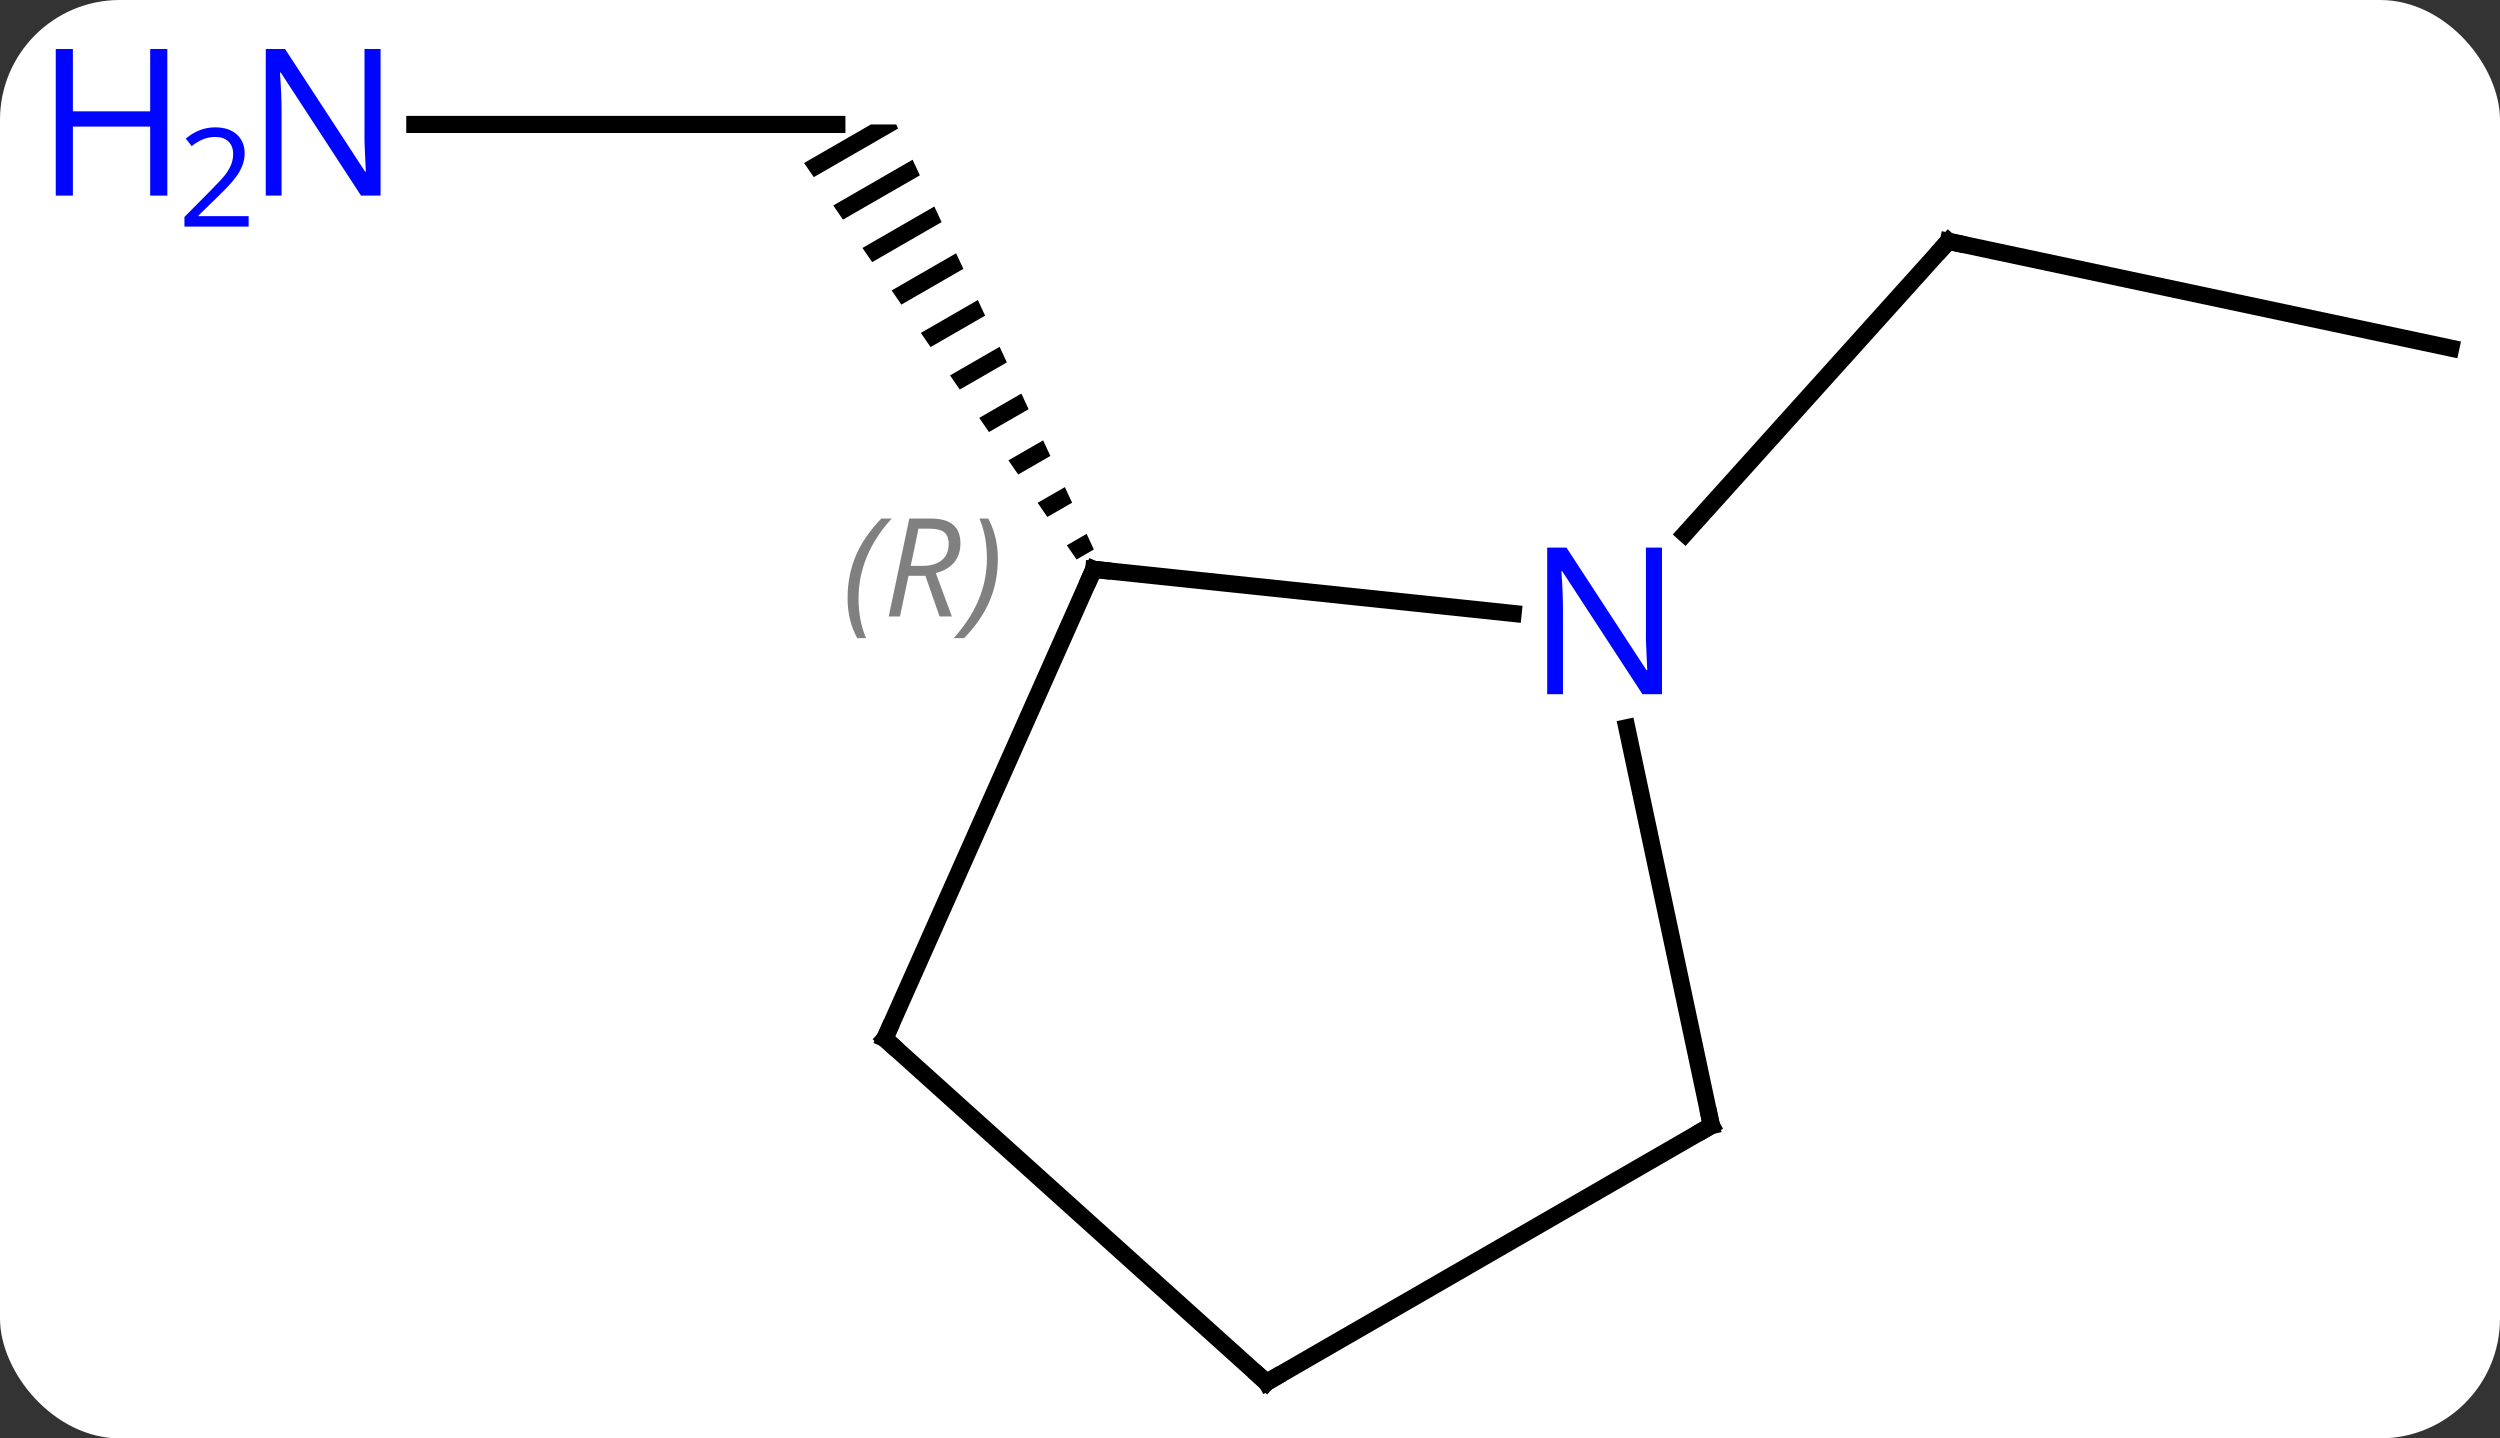 <svg width="146" viewBox="0 0 146 84" style="fill-opacity:1; color-rendering:auto; color-interpolation:auto; text-rendering:auto; stroke:black; stroke-linecap:square; stroke-miterlimit:10; shape-rendering:auto; stroke-opacity:1; fill:black; stroke-dasharray:none; font-weight:normal; stroke-width:1; font-family:'Open Sans'; font-style:normal; stroke-linejoin:miter; font-size:12; stroke-dashoffset:0; image-rendering:auto;" height="84" class="cas-substance-image" xmlns:xlink="http://www.w3.org/1999/xlink" xmlns="http://www.w3.org/2000/svg"><rect x="0" y="0" width="146" height="84" fill="#333333" stroke="none"/><svg class="cas-substance-single-component"><rect y="0" x="0" width="146" stroke="none" ry="7" rx="7" height="84" fill="white" class="cas-substance-group"/><svg y="0" x="0" width="146" viewBox="0 0 146 84" style="fill:black;" height="84" class="cas-substance-single-component-image"><svg><g><g transform="translate(81,44)" style="text-rendering:geometricPrecision; color-rendering:optimizeQuality; color-interpolation:linearRGB; stroke-linecap:butt; image-rendering:optimizeQuality;"><line y2="-36.732" y1="-36.732" x2="-56.775" x1="-32.127" style="fill:none;"/><path style="stroke:none;" d="M-30.139 -36.732 L-34.044 -34.48 L-33.475 -33.654 L-33.475 -33.654 L-28.552 -36.493 L-28.552 -36.493 L-28.663 -36.732 L-28.663 -36.732 ZM-27.705 -34.672 L-32.338 -32 L-32.338 -32 L-31.77 -31.173 L-31.77 -31.173 L-27.281 -33.761 L-27.281 -33.761 L-27.705 -34.672 ZM-26.434 -31.94 L-30.633 -29.519 L-30.633 -29.519 L-30.065 -28.692 L-30.065 -28.692 L-26.011 -31.03 L-26.434 -31.94 ZM-25.164 -29.209 L-28.928 -27.038 L-28.928 -27.038 L-28.36 -26.211 L-28.36 -26.211 L-24.74 -28.299 L-24.74 -28.299 L-25.164 -29.209 ZM-23.893 -26.478 L-27.223 -24.558 L-27.223 -24.558 L-26.655 -23.731 L-26.655 -23.731 L-23.47 -25.567 L-23.47 -25.567 L-23.893 -26.478 ZM-22.623 -23.746 L-25.518 -22.077 L-25.518 -22.077 L-24.95 -21.25 L-22.2 -22.836 L-22.623 -23.746 ZM-21.353 -21.015 L-23.813 -19.596 L-23.813 -19.596 L-23.244 -18.769 L-23.244 -18.769 L-20.929 -20.104 L-20.929 -20.104 L-21.353 -21.015 ZM-20.082 -18.283 L-22.108 -17.115 L-22.108 -17.115 L-21.539 -16.288 L-21.539 -16.288 L-19.659 -17.373 L-19.659 -17.373 L-20.082 -18.283 ZM-18.812 -15.552 L-20.403 -14.635 L-19.834 -13.808 L-19.834 -13.808 L-18.388 -14.642 L-18.388 -14.642 L-18.812 -15.552 ZM-17.541 -12.821 L-18.698 -12.154 L-18.698 -12.154 L-18.129 -11.327 L-18.129 -11.327 L-17.118 -11.91 L-17.541 -12.821 Z"/><line y2="-23.67" y1="-29.907" x2="62.127" x1="32.784" style="fill:none;"/><line y2="-12.822" y1="-29.907" x2="17.398" x1="32.784" style="fill:none;"/><line y2="-8.175" y1="-10.749" x2="7.367" x1="-17.127" style="fill:none;"/><line y2="16.656" y1="-10.749" x2="-29.328" x1="-17.127" style="fill:none;"/><line y2="21.732" y1="-1.501" x2="18.945" x1="14.007" style="fill:none;"/><line y2="36.732" y1="16.656" x2="-7.035" x1="-29.328" style="fill:none;"/><line y2="36.732" y1="21.732" x2="-7.035" x1="18.945" style="fill:none;"/></g><g transform="translate(81,44)" style="fill:rgb(0,5,255); text-rendering:geometricPrecision; color-rendering:optimizeQuality; image-rendering:optimizeQuality; font-family:'Open Sans'; stroke:rgb(0,5,255); color-interpolation:linearRGB;"><path style="stroke:none;" d="M-58.775 -32.576 L-59.916 -32.576 L-64.604 -39.763 L-64.65 -39.763 Q-64.557 -38.498 -64.557 -37.451 L-64.557 -32.576 L-65.479 -32.576 L-65.479 -41.138 L-64.354 -41.138 L-59.682 -33.982 L-59.635 -33.982 Q-59.635 -34.138 -59.682 -34.998 Q-59.729 -35.857 -59.713 -36.232 L-59.713 -41.138 L-58.775 -41.138 L-58.775 -32.576 Z"/><path style="stroke:none;" d="M-71.229 -32.576 L-72.229 -32.576 L-72.229 -36.607 L-76.744 -36.607 L-76.744 -32.576 L-77.744 -32.576 L-77.744 -41.138 L-76.744 -41.138 L-76.744 -37.498 L-72.229 -37.498 L-72.229 -41.138 L-71.229 -41.138 L-71.229 -32.576 Z"/><path style="stroke:none;" d="M-66.479 -30.766 L-70.229 -30.766 L-70.229 -31.329 L-68.729 -32.844 Q-68.041 -33.532 -67.822 -33.829 Q-67.604 -34.126 -67.494 -34.407 Q-67.385 -34.688 -67.385 -35.016 Q-67.385 -35.469 -67.658 -35.735 Q-67.932 -36.001 -68.432 -36.001 Q-68.775 -36.001 -69.096 -35.884 Q-69.416 -35.766 -69.807 -35.469 L-70.15 -35.907 Q-69.369 -36.563 -68.432 -36.563 Q-67.635 -36.563 -67.174 -36.149 Q-66.713 -35.735 -66.713 -35.048 Q-66.713 -34.501 -67.018 -33.969 Q-67.322 -33.438 -68.166 -32.626 L-69.416 -31.407 L-69.416 -31.376 L-66.479 -31.376 L-66.479 -30.766 Z"/></g><g transform="translate(81,44)" style="stroke-linecap:butt; font-size:8.4px; text-rendering:geometricPrecision; color-rendering:optimizeQuality; image-rendering:optimizeQuality; font-family:'Open Sans'; color-interpolation:linearRGB; stroke-miterlimit:5;"><path style="fill:none;" d="M33.273 -29.803 L32.784 -29.907 L32.449 -29.535"/><path style="fill:none;" d="M-16.63 -10.697 L-17.127 -10.749 L-17.33 -10.292"/><path style="fill:gray; stroke:none;" d="M-31.502 -9.062 Q-31.502 -10.39 -31.033 -11.515 Q-30.564 -12.64 -29.533 -13.718 L-28.924 -13.718 Q-29.893 -12.655 -30.377 -11.484 Q-30.861 -10.312 -30.861 -9.077 Q-30.861 -7.749 -30.424 -6.734 L-30.939 -6.734 Q-31.502 -7.765 -31.502 -9.062 ZM-27.942 -10.374 L-28.442 -7.999 L-29.098 -7.999 L-27.895 -13.718 L-26.645 -13.718 Q-24.911 -13.718 -24.911 -12.28 Q-24.911 -10.921 -26.348 -10.53 L-25.411 -7.999 L-26.129 -7.999 L-26.957 -10.374 L-27.942 -10.374 ZM-27.364 -13.124 Q-27.754 -11.202 -27.817 -10.952 L-27.161 -10.952 Q-26.411 -10.952 -26.004 -11.28 Q-25.598 -11.609 -25.598 -12.234 Q-25.598 -12.702 -25.856 -12.913 Q-26.114 -13.124 -26.707 -13.124 L-27.364 -13.124 ZM-22.725 -11.374 Q-22.725 -10.046 -23.201 -8.913 Q-23.678 -7.78 -24.693 -6.734 L-25.303 -6.734 Q-23.365 -8.89 -23.365 -11.374 Q-23.365 -12.702 -23.803 -13.718 L-23.287 -13.718 Q-22.725 -12.655 -22.725 -11.374 Z"/><path style="fill:rgb(0,5,255); stroke:none;" d="M16.06 -3.458 L14.919 -3.458 L10.231 -10.645 L10.185 -10.645 Q10.278 -9.38 10.278 -8.333 L10.278 -3.458 L9.356 -3.458 L9.356 -12.02 L10.481 -12.02 L15.153 -4.864 L15.2 -4.864 Q15.2 -5.02 15.153 -5.88 Q15.106 -6.739 15.122 -7.114 L15.122 -12.02 L16.06 -12.02 L16.06 -3.458 Z"/><path style="fill:none;" d="M-29.125 16.199 L-29.328 16.656 L-28.956 16.991"/><path style="fill:none;" d="M18.841 21.243 L18.945 21.732 L18.512 21.982"/><path style="fill:none;" d="M-7.407 36.397 L-7.035 36.732 L-6.602 36.482"/></g></g></svg></svg></svg></svg>